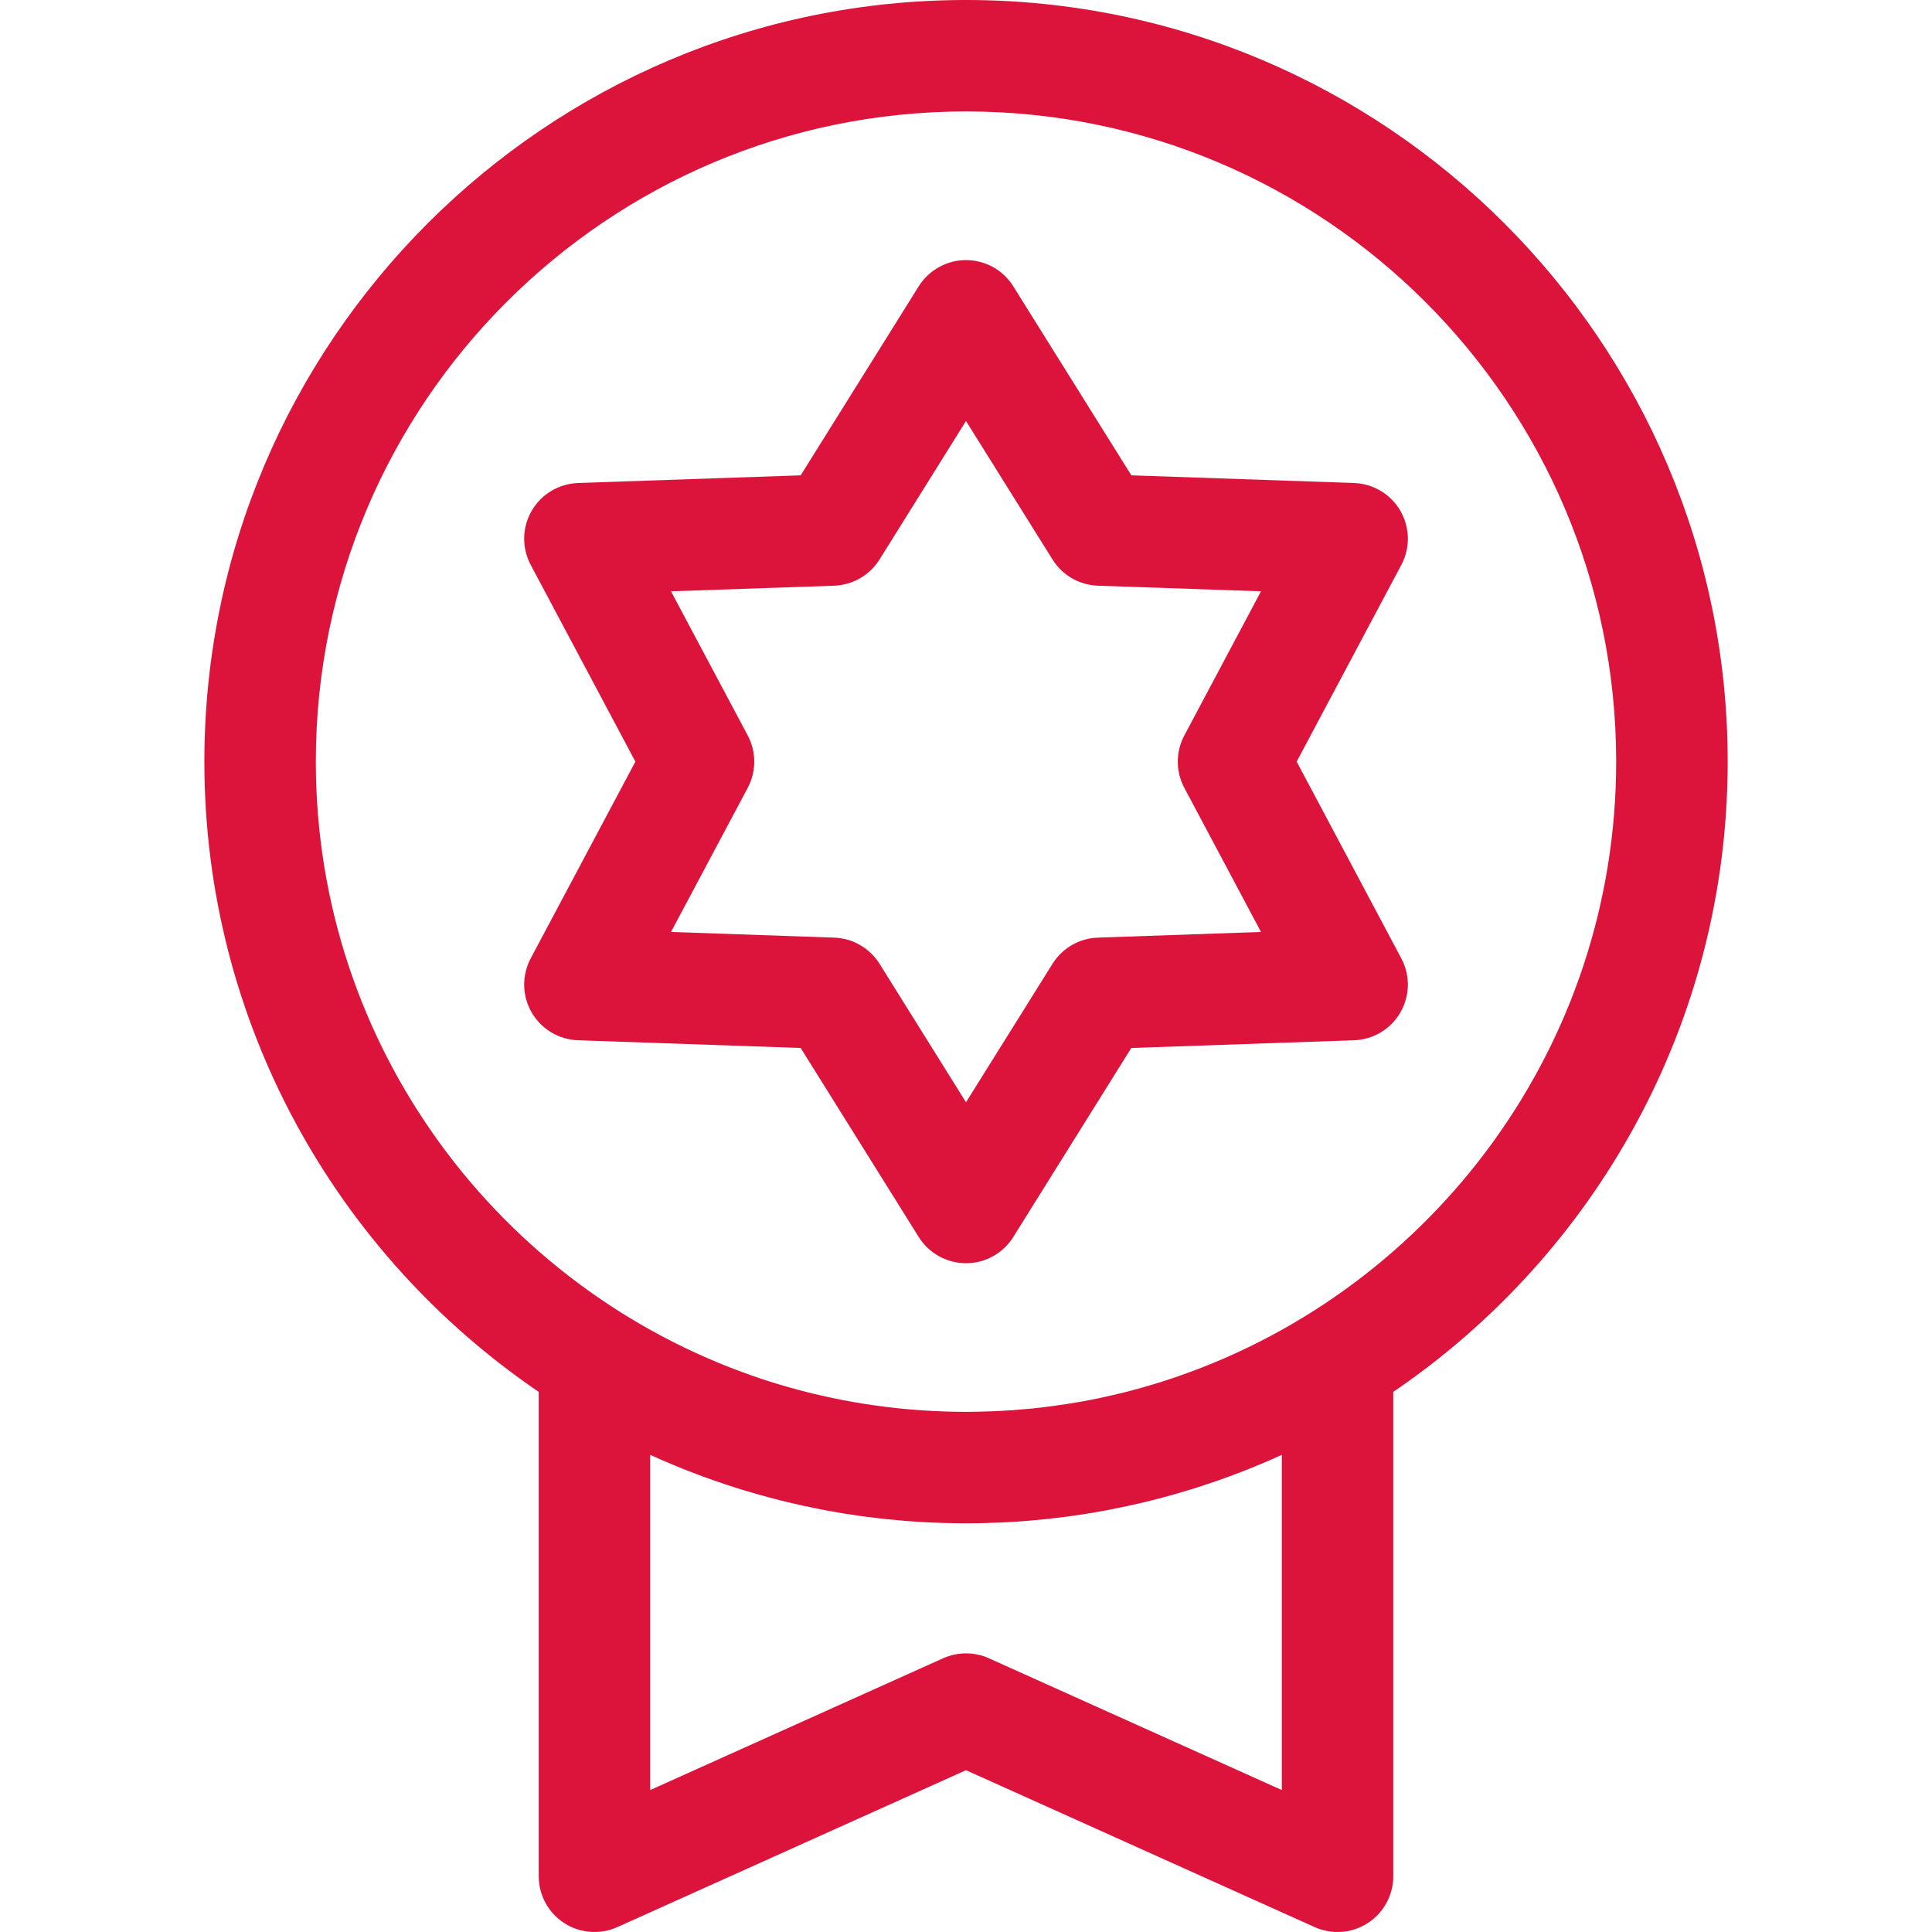 <svg width="32" height="32" viewBox="0 0 32 32" fill="none" xmlns="http://www.w3.org/2000/svg">
<g clip-path="url(#clip0_6593_21285)">
<path d="M16 0C9.044 0 3.385 5.659 3.385 12.615C3.385 16.951 5.583 20.782 8.923 23.054V31.077C8.923 31.39 9.082 31.682 9.345 31.852C9.475 31.936 9.623 31.986 9.777 31.997C9.93 32.009 10.085 31.982 10.225 31.919L16 29.32L21.775 31.919C21.916 31.982 22.07 32.009 22.224 31.997C22.377 31.986 22.526 31.936 22.655 31.852C22.785 31.768 22.891 31.654 22.965 31.518C23.038 31.383 23.077 31.231 23.077 31.077V23.054C26.417 20.782 28.616 16.951 28.616 12.615C28.616 5.659 22.956 0 16 0ZM21.231 29.649L16.379 27.466C16.26 27.412 16.131 27.385 16 27.385C15.87 27.385 15.741 27.412 15.621 27.466L10.769 29.649V24.097C11.233 24.308 11.709 24.491 12.195 24.644C12.222 24.652 12.25 24.661 12.277 24.67C12.339 24.689 12.401 24.707 12.463 24.725C12.51 24.739 12.556 24.752 12.602 24.765C12.652 24.779 12.702 24.793 12.753 24.806C12.853 24.833 12.954 24.859 13.055 24.883C13.233 24.925 13.412 24.964 13.591 24.999C13.622 25.005 13.653 25.011 13.683 25.017C13.763 25.032 13.843 25.046 13.924 25.059C13.951 25.064 13.979 25.068 14.007 25.073C14.089 25.086 14.173 25.098 14.256 25.11C14.282 25.113 14.308 25.117 14.334 25.121C14.418 25.132 14.503 25.142 14.588 25.151C14.614 25.154 14.639 25.157 14.664 25.16C14.749 25.169 14.834 25.177 14.92 25.184C14.945 25.186 14.971 25.189 14.997 25.191C15.081 25.198 15.166 25.203 15.25 25.208C15.277 25.209 15.304 25.212 15.332 25.213C15.417 25.218 15.503 25.221 15.589 25.223C15.615 25.224 15.64 25.226 15.666 25.226C15.777 25.229 15.889 25.231 16 25.231C16.112 25.231 16.223 25.229 16.334 25.226C16.36 25.226 16.386 25.224 16.412 25.223C16.498 25.221 16.583 25.217 16.669 25.213C16.696 25.212 16.723 25.209 16.75 25.208C16.835 25.203 16.919 25.198 17.003 25.191C17.029 25.189 17.055 25.186 17.081 25.184C17.166 25.177 17.251 25.169 17.336 25.16C17.361 25.157 17.387 25.154 17.412 25.151C17.497 25.142 17.582 25.132 17.667 25.121C17.692 25.117 17.718 25.113 17.744 25.11C17.828 25.098 17.911 25.086 17.994 25.073C18.022 25.068 18.049 25.064 18.077 25.059C18.157 25.046 18.237 25.032 18.317 25.017C18.348 25.011 18.379 25.005 18.409 24.999C18.52 24.977 18.631 24.954 18.741 24.93C18.809 24.915 18.878 24.899 18.946 24.883C19.047 24.859 19.147 24.833 19.248 24.806C19.298 24.793 19.349 24.779 19.399 24.765C19.445 24.752 19.491 24.739 19.537 24.725C19.599 24.707 19.661 24.689 19.723 24.67C19.751 24.661 19.778 24.652 19.806 24.644C20.291 24.491 20.767 24.308 21.231 24.097V29.649H21.231ZM19.515 22.795C19.478 22.808 19.441 22.821 19.404 22.833C19.348 22.852 19.291 22.87 19.235 22.888C19.169 22.909 19.103 22.929 19.037 22.948C18.99 22.962 18.943 22.975 18.896 22.989C18.809 23.013 18.721 23.036 18.633 23.059C18.6 23.067 18.567 23.075 18.534 23.083C18.448 23.104 18.361 23.123 18.274 23.142C18.252 23.147 18.231 23.152 18.209 23.157C18.097 23.18 17.984 23.202 17.871 23.222C17.86 23.224 17.848 23.225 17.837 23.227C17.712 23.249 17.587 23.268 17.461 23.285C17.352 23.3 17.243 23.314 17.133 23.325L17.121 23.327C17.006 23.338 16.891 23.348 16.776 23.357C16.751 23.358 16.726 23.36 16.7 23.361C16.611 23.367 16.521 23.372 16.431 23.375C16.288 23.381 16.144 23.384 16 23.385C15.887 23.385 15.774 23.382 15.661 23.379C15.63 23.378 15.6 23.376 15.569 23.375C15.479 23.372 15.39 23.367 15.3 23.361C15.275 23.36 15.25 23.358 15.225 23.356C15.11 23.348 14.994 23.338 14.88 23.326L14.867 23.325C14.734 23.311 14.602 23.294 14.47 23.275C14.368 23.261 14.265 23.245 14.164 23.227C14.152 23.225 14.141 23.224 14.129 23.221C14.016 23.201 13.904 23.18 13.792 23.156C13.77 23.152 13.748 23.147 13.726 23.142C13.639 23.123 13.553 23.104 13.466 23.083C13.433 23.075 13.4 23.067 13.367 23.058C13.279 23.036 13.191 23.013 13.104 22.988C13.057 22.975 13.01 22.962 12.963 22.948C12.897 22.928 12.831 22.909 12.765 22.888C12.709 22.87 12.652 22.852 12.596 22.833C12.559 22.821 12.523 22.808 12.486 22.795C8.268 21.335 5.231 17.323 5.231 12.615C5.231 6.677 10.062 1.846 16 1.846C21.938 1.846 26.769 6.677 26.769 12.615C26.769 17.323 23.732 21.335 19.515 22.795Z" fill="#DC143C"/>
<path d="M21.477 12.615L23.211 9.356C23.284 9.218 23.321 9.064 23.319 8.907C23.316 8.75 23.273 8.597 23.195 8.461C23.117 8.326 23.005 8.212 22.871 8.132C22.737 8.051 22.584 8.006 22.428 8L18.739 7.873L16.783 4.742C16.615 4.472 16.319 4.308 16 4.308C15.682 4.308 15.386 4.472 15.217 4.742L13.262 7.873L9.573 8C9.417 8.006 9.264 8.051 9.13 8.132C8.996 8.212 8.884 8.326 8.806 8.461C8.727 8.597 8.685 8.75 8.682 8.907C8.68 9.064 8.717 9.218 8.79 9.356L10.524 12.615L8.79 15.874C8.717 16.012 8.68 16.167 8.682 16.323C8.685 16.48 8.727 16.633 8.806 16.769C8.884 16.905 8.996 17.018 9.13 17.099C9.264 17.179 9.417 17.225 9.573 17.23L13.262 17.358L15.217 20.489C15.3 20.622 15.416 20.731 15.553 20.807C15.69 20.883 15.844 20.923 16 20.923C16.157 20.923 16.311 20.883 16.448 20.807C16.585 20.731 16.7 20.622 16.783 20.489L18.738 17.358L22.428 17.23C22.584 17.225 22.737 17.179 22.871 17.099C23.005 17.018 23.117 16.905 23.195 16.769C23.273 16.633 23.316 16.48 23.319 16.323C23.321 16.167 23.284 16.012 23.21 15.874L21.477 12.615ZM18.184 15.53C18.033 15.535 17.885 15.577 17.754 15.653C17.623 15.729 17.513 15.835 17.433 15.963L16 18.257L14.568 15.963C14.488 15.835 14.377 15.729 14.246 15.653C14.116 15.577 13.968 15.535 13.817 15.53L11.114 15.436L12.385 13.049C12.456 12.915 12.493 12.766 12.493 12.615C12.493 12.464 12.456 12.315 12.385 12.182L11.114 9.794L13.817 9.701C13.968 9.695 14.116 9.653 14.247 9.577C14.377 9.502 14.488 9.395 14.568 9.267L16 6.973L17.433 9.267C17.513 9.395 17.623 9.502 17.754 9.578C17.885 9.653 18.033 9.695 18.184 9.701L20.886 9.794L19.616 12.182C19.545 12.315 19.508 12.464 19.508 12.615C19.508 12.767 19.545 12.915 19.616 13.049L20.886 15.436L18.184 15.53Z" fill="#DC143C"/>
</g>
<defs>
<clipPath id="clip0_6593_21285">
<rect width="32" height="32" fill="white"/>
</clipPath>
</defs>
</svg>

